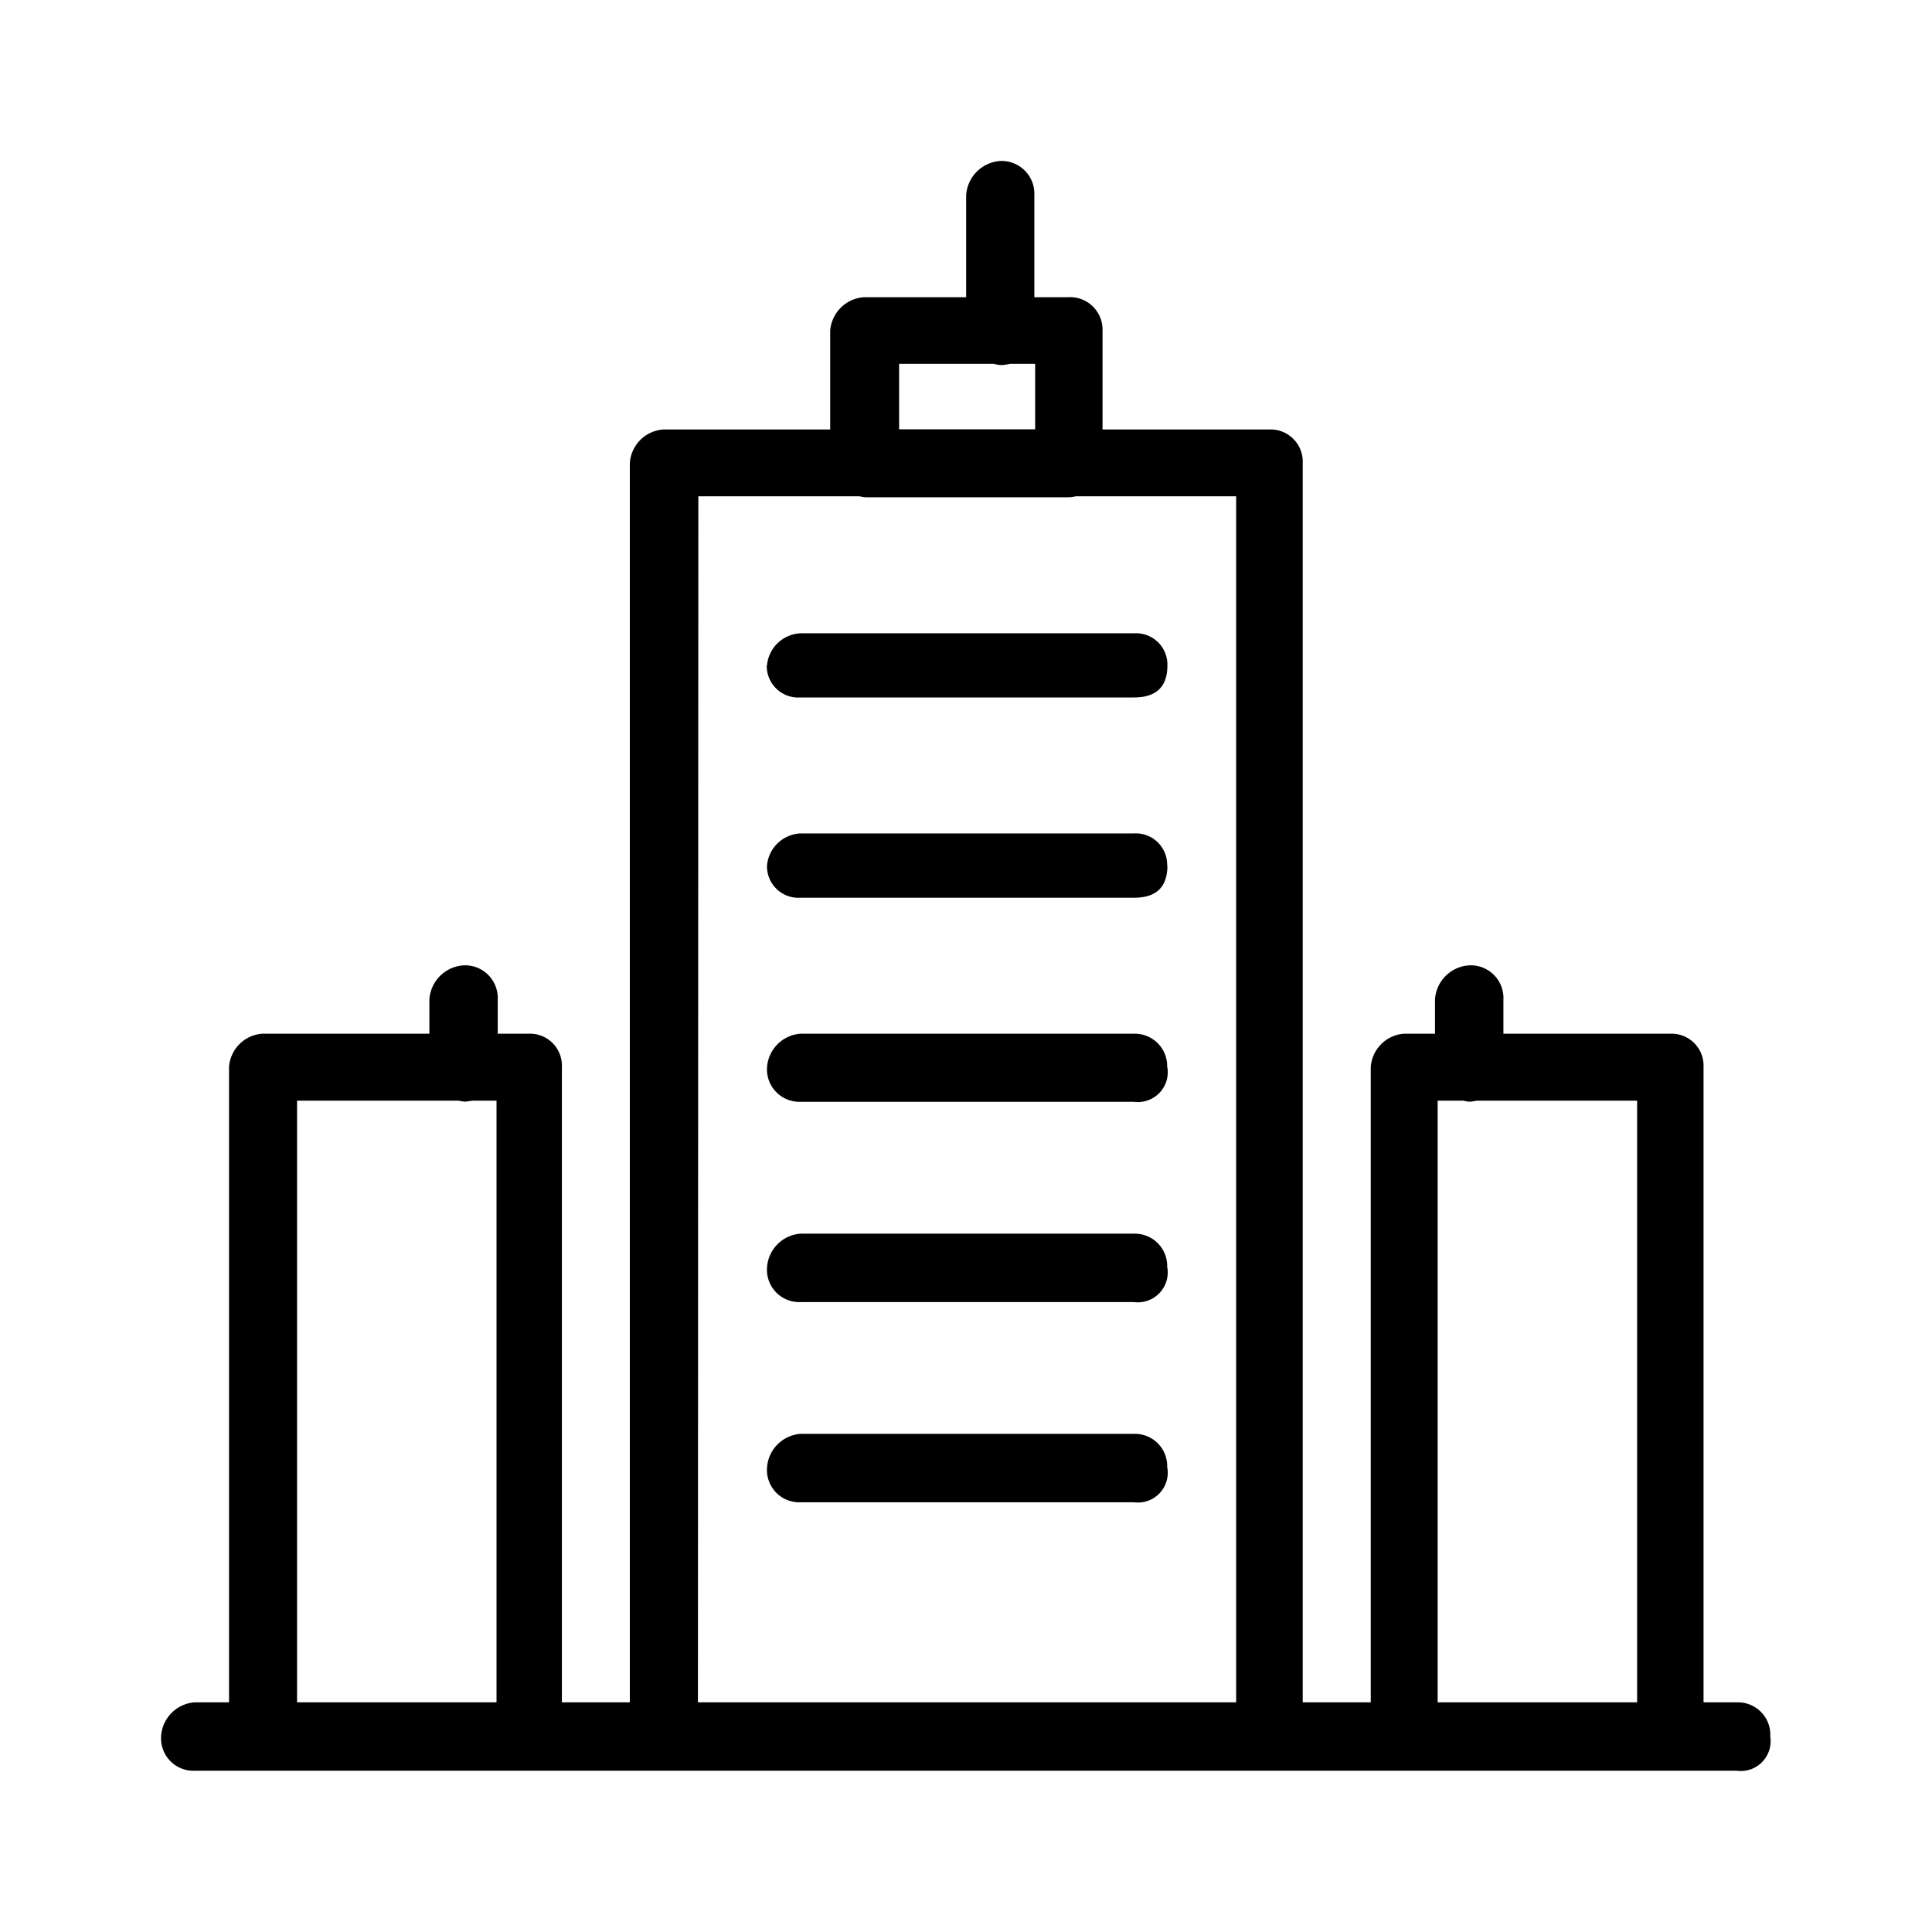 <svg xmlns="http://www.w3.org/2000/svg" width="24" height="24" fill="none" viewBox="0 0 24 24">
  <path fill="#000" fill-rule="evenodd" d="M21.59 21.147h-.428v-7.89a.398.398 0 0 0-.413-.416h-2.073v-.425a.406.406 0 0 0-.425-.424.453.453 0 0 0-.425.424v.425h-.385a.446.446 0 0 0-.413.416v7.89h-.845V5.751a.4.4 0 0 0-.417-.416h-2.07V4.107a.403.403 0 0 0-.425-.415h-.422V2.425A.407.407 0 0 0 12.424 2a.454.454 0 0 0-.422.425v1.267h-1.267a.45.45 0 0 0-.422.415v1.228H8.242a.448.448 0 0 0-.418.416v15.396H6.98v-7.89a.397.397 0 0 0-.413-.416h-.384v-.425a.406.406 0 0 0-.425-.424.454.454 0 0 0-.424.424v.425H3.258a.446.446 0 0 0-.413.416v7.89h-.428a.45.45 0 0 0-.416.425.403.403 0 0 0 .416.425h19.158a.371.371 0 0 0 .416-.425.402.402 0 0 0-.4-.425Zm-3.731-7.474h.318c.025.006.05.01.076.013a.571.571 0 0 0 .09-.013h1.994v7.474h-2.478v-7.474Zm-6.69-9.153h1.176c.03.008.06.013.091.015a.604.604 0 0 0 .109-.015h.314v.813h-1.69V4.52ZM8.674 6.165h2.004a.41.41 0 0 0 .07.012h2.534a.565.565 0 0 0 .083-.012h1.991v14.982H8.67l.005-14.982ZM3.69 13.673h2.008c.025.006.05.01.076.012a.565.565 0 0 0 .09-.012h.304v7.474H3.69v-7.474Zm5.838-5.408a.438.438 0 0 1 .415-.398h4.144a.39.39 0 0 1 .415.398c0 .266-.138.399-.415.399H9.943a.391.391 0 0 1-.418-.398h.003Zm4.974 2.487c0 .267-.138.4-.415.4H9.943a.39.39 0 0 1-.415-.4.438.438 0 0 1 .415-.399h4.144a.39.39 0 0 1 .412.4h.003Zm0 2.51a.371.371 0 0 1-.415.425H9.943a.403.403 0 0 1-.415-.424.45.45 0 0 1 .415-.422h4.144a.403.403 0 0 1 .412.422h.003Zm0 2.488a.372.372 0 0 1-.415.425H9.943a.401.401 0 0 1-.415-.425.45.45 0 0 1 .415-.425h4.144a.403.403 0 0 1 .412.426h.003Zm0 2.487a.371.371 0 0 1-.415.425H9.943a.401.401 0 0 1-.415-.425.45.45 0 0 1 .415-.425h4.144a.401.401 0 0 1 .412.425h.003Z" clip-rule="evenodd"/>
</svg>
